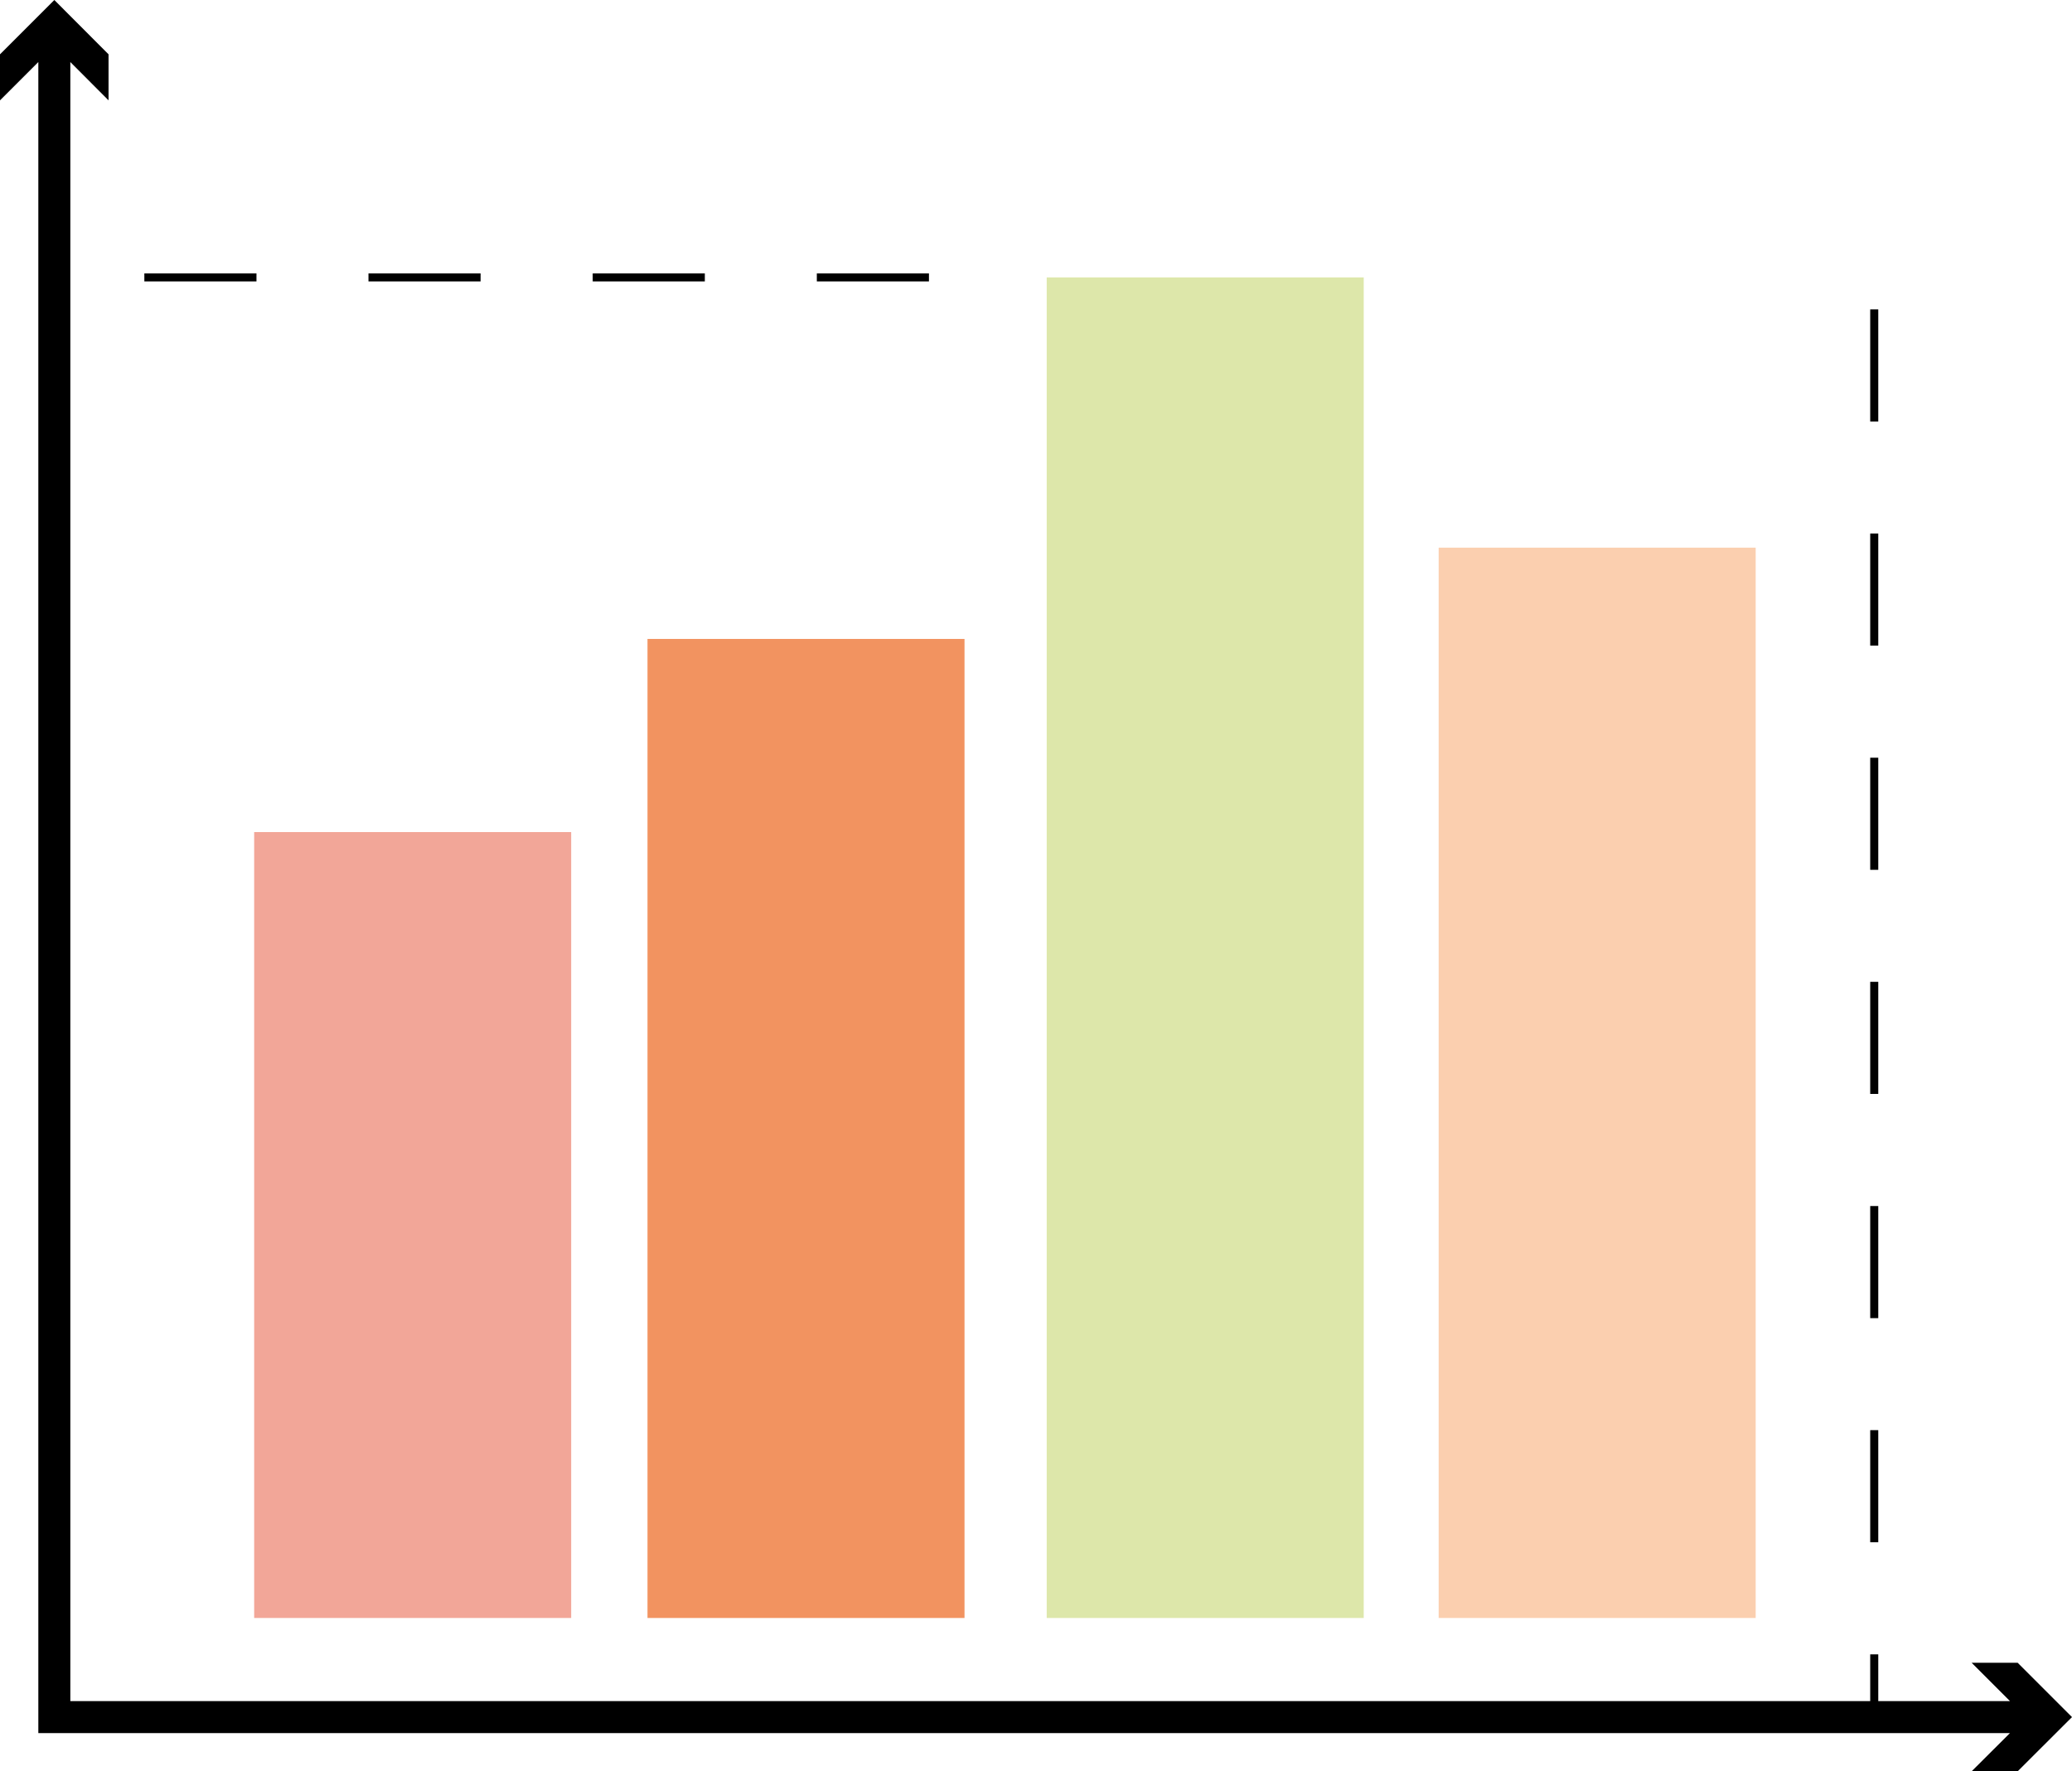 <?xml version="1.0" encoding="utf-8"?>
<!-- Generator: Adobe Illustrator 23.0.1, SVG Export Plug-In . SVG Version: 6.00 Build 0)  -->
<svg version="1.1" id="Layer_1" xmlns="http://www.w3.org/2000/svg" xmlns:xlink="http://www.w3.org/1999/xlink" x="0px" y="0px"
	 viewBox="0 0 180 153.89" style="enable-background:new 0 0 180 153.89;" xml:space="preserve">
<style type="text/css">
	.st0{fill:#E4E5E6;}
	.st1{fill:#F3C099;}
	.st2{fill:#F2A698;}
	.st3{fill:#FFFFFF;}
	.st4{fill:#DDE7AA;}
	.st5{fill:#FBCFAF;}
	.st6{fill:#F29360;}
	.st7{fill:#ACD2AB;}
	.st8{fill:none;stroke:#000000;stroke-miterlimit:10;}
	.st9{fill:#FFFFFF;stroke:#000000;stroke-miterlimit:10;}
</style>
<polygon points="175.28,144.46 171.28,144.46 174.61,147.79 6.11,147.79 6.11,5.39 9.43,8.72 9.43,4.72 4.72,0 0,4.72 0,8.72 
	3.33,5.39 3.33,150.57 174.61,150.57 171.28,153.89 175.28,153.89 180,149.18 "/>
<g>
	<rect x="90.93" y="24.1" class="st4" width="27.54" height="116.47"/>
</g>
<g>
	<rect x="124.98" y="47.58" class="st5" width="27.54" height="92.99"/>
</g>
<g>
	<rect x="56.25" y="55.51" class="st6" width="27.54" height="85.06"/>
</g>
<g>
	<rect x="22.08" y="72.29" class="st2" width="27.54" height="68.28"/>
</g>
<g>
	<path d="M80.7,24.45h-9.74v-0.7h9.74V24.45z M61.23,24.45h-9.74v-0.7h9.74V24.45z M41.75,24.45h-9.74v-0.7h9.74V24.45z
		 M22.28,24.45h-9.74v-0.7h9.74V24.45z"/>
</g>
<g>
	<path d="M163.17,150.31h-0.7v-6.58h0.7V150.31z M163.17,133.99h-0.7v-9.74h0.7V133.99z M163.17,114.52h-0.7v-9.74h0.7V114.52z
		 M163.17,95.04h-0.7V85.3h0.7V95.04z M163.17,75.57h-0.7v-9.74h0.7V75.57z M163.17,56.09h-0.7v-9.74h0.7V56.09z M163.17,36.62h-0.7
		v-9.74h0.7V36.62z"/>
</g>
</svg>
